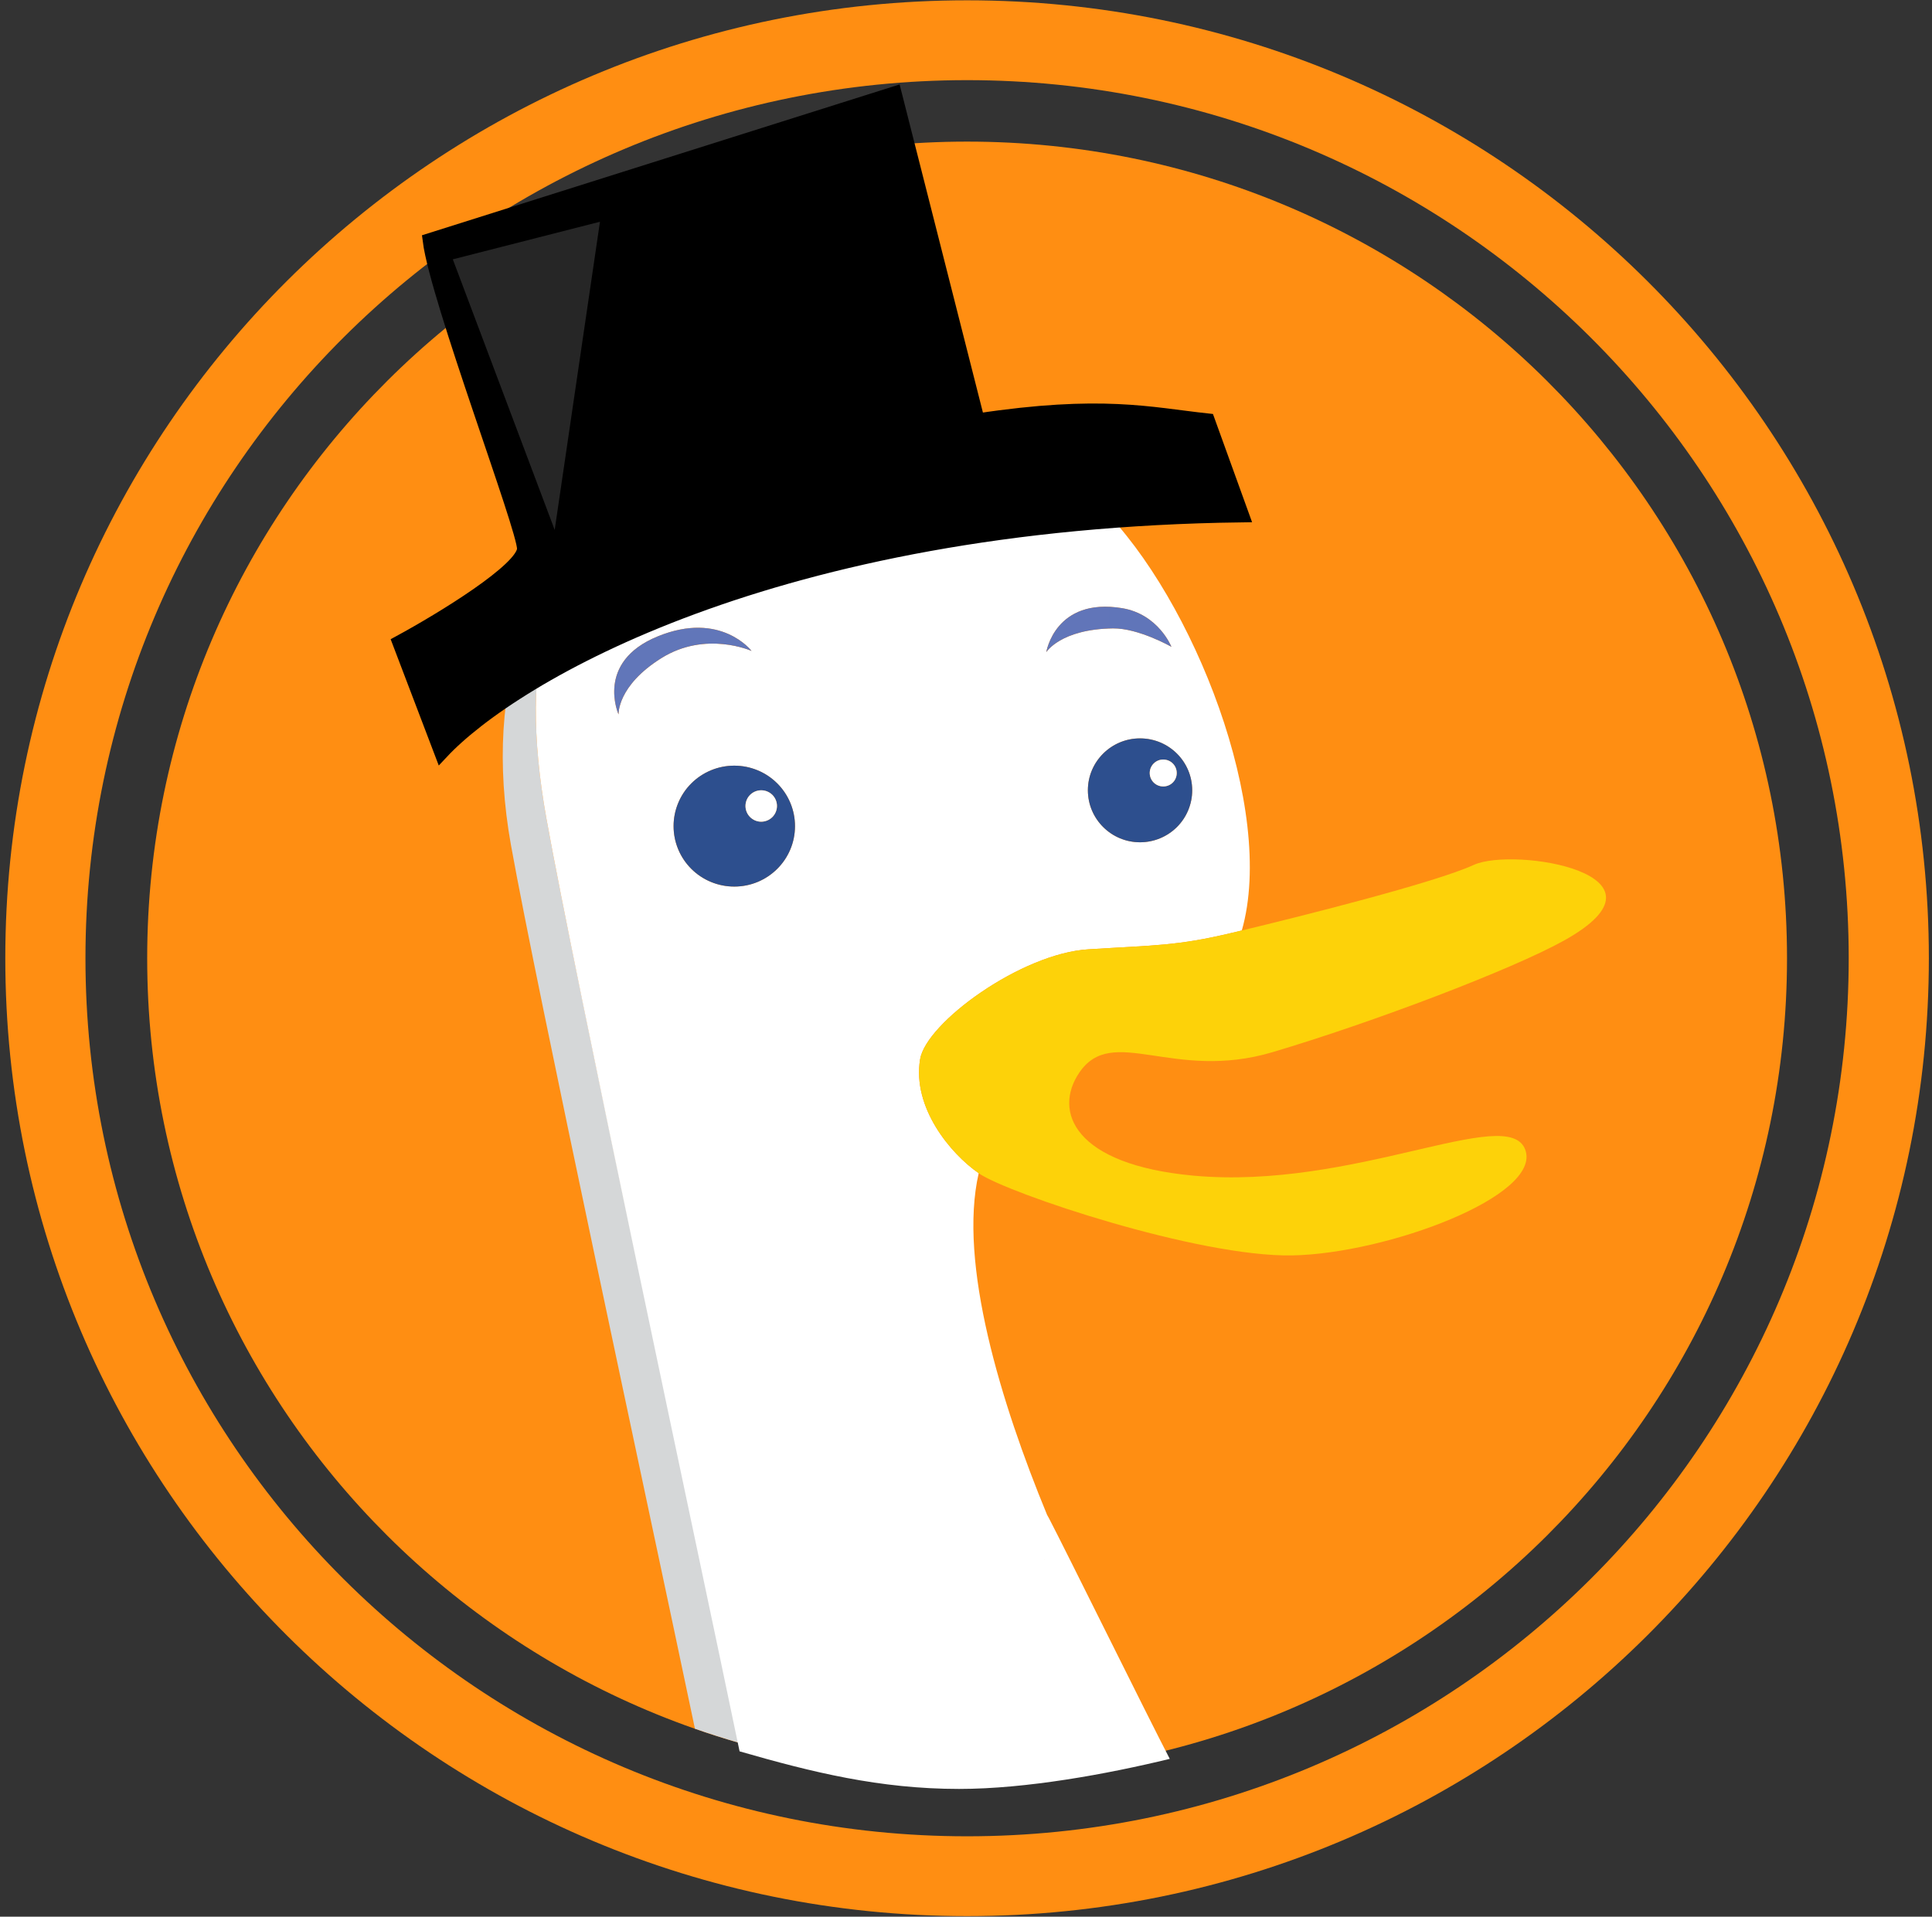 <svg width="129" height="128" viewBox="0 0 129 128" fill="none" xmlns="http://www.w3.org/2000/svg">
<rect x="0" y="0" width="129" height="128" fill="#333333" stroke="none"/>
<g clip-path="url(#clip0_4_20839)">
<path d="M64.573 9.457C94.809 9.457 119.319 33.873 119.319 63.992C119.319 94.11 94.809 118.526 64.573 118.526C34.339 118.526 9.828 94.11 9.828 63.992C9.828 33.873 34.339 9.457 64.573 9.457Z" fill="#FF8E12"/>
<path d="M64.572 127.961C100.039 127.961 128.79 99.32 128.79 63.991C128.79 28.662 100.039 0.021 64.572 0.021C29.106 0.021 0.354 28.662 0.354 63.991C0.354 99.32 29.106 127.961 64.572 127.961ZM64.572 122.63C32.061 122.63 5.706 96.376 5.706 63.991C5.706 31.605 32.061 5.352 64.572 5.352C97.083 5.352 123.439 31.605 123.439 63.991C123.439 96.376 97.083 122.63 64.572 122.63Z" fill="#FF8E12"/>
<path d="M37.904 27.171C37.893 26.254 38.562 25.741 39.45 25.381C39.044 25.447 38.654 25.548 38.303 25.705C37.377 26.123 36.685 27.706 36.691 28.456C41.188 28.003 47.837 28.316 52.699 29.762C53.058 29.712 53.417 29.661 53.781 29.62C48.931 27.475 43.166 26.647 37.904 27.171ZM38.825 21.66C38.927 21.642 39.029 21.629 39.131 21.612C38.161 21.732 37.65 22.077 36.922 22.196C37.712 22.266 40.708 23.659 42.591 24.425C42.855 24.325 43.093 24.214 43.286 24.083C42.31 23.939 39.885 21.756 38.825 21.66ZM43.501 32.505C43.231 32.608 42.975 32.716 42.753 32.832C35.424 36.679 32.187 45.663 34.116 56.429C35.877 66.227 43.096 99.701 46.401 115.445C47.366 115.783 48.342 116.097 49.331 116.382C46.388 102.206 38.354 65.061 36.479 54.629C34.579 44.016 36.428 36.401 43.501 32.505Z" fill="#D5D7D8"/>
<path d="M67.523 105.663C67.402 105.743 70.294 106.416 70.546 106.165C70.798 106.416 70.296 104.24 70.043 104.408C68.529 105.408 71.04 104.159 68.783 103.655C68.394 103.569 70.02 104.352 69.79 104.157C65.936 106.289 68.811 104.157 68.783 103.655C68.658 101.423 69.535 104.403 69.79 101.145C69.977 98.686 59.817 99.8 64.036 101.889C64.969 101.022 69.906 102.4 69.906 101.145C66.849 93.736 63.966 84.359 65.348 78.349C63.438 77.023 60.907 73.949 61.434 70.74C61.84 68.297 68.177 63.676 72.663 63.397C77.159 63.114 78.561 63.178 82.307 62.285L82.916 62.139C85.222 54.064 79.691 40.016 73.522 33.868C71.511 31.865 68.419 30.604 64.935 29.938C63.596 28.107 61.434 26.355 58.374 24.734C52.693 21.729 45.672 20.506 39.13 21.612C39.029 21.629 38.926 21.642 38.825 21.66C39.884 21.756 42.309 23.939 43.286 24.083C43.092 24.214 42.854 24.325 42.59 24.425C41.674 24.772 40.428 24.983 39.449 25.381C38.561 25.741 37.892 26.254 37.903 27.171C43.165 26.647 48.93 27.475 53.78 29.62C53.416 29.661 53.057 29.712 52.698 29.762C49.259 30.244 46.098 31.131 43.814 32.331C43.707 32.387 43.605 32.447 43.5 32.505C36.427 36.401 34.578 44.016 36.478 54.629C38.353 65.061 46.439 102.781 49.382 116.957C54.221 118.352 58.746 119.467 64.036 119.467C68.527 119.467 73.928 118.475 78.105 117.459C76.638 114.641 71.206 103.63 70.043 101.396C68.017 97.483 67.675 105.562 67.523 105.663ZM76.118 56.248C74.201 56.248 72.638 54.695 72.638 52.775C72.638 50.863 74.201 49.31 76.118 49.31C78.046 49.31 79.603 50.863 79.603 52.775C79.604 53.231 79.514 53.683 79.339 54.104C79.164 54.526 78.908 54.909 78.584 55.232C78.26 55.554 77.876 55.81 77.453 55.985C77.029 56.159 76.576 56.249 76.118 56.248ZM78.215 43.193C78.215 43.193 76.019 41.944 74.316 41.965C70.814 42.011 69.861 43.552 69.861 43.552C69.861 43.552 70.449 39.878 74.926 40.615C77.353 41.017 78.215 43.193 78.215 43.193ZM41.301 47.709C41.301 47.709 39.724 44.209 43.926 42.494C48.133 40.778 50.181 43.47 50.181 43.47C50.181 43.47 47.127 42.094 44.157 43.953C41.192 45.81 41.301 47.709 41.301 47.709ZM44.975 55.169C44.974 54.639 45.079 54.114 45.283 53.624C45.486 53.133 45.785 52.688 46.162 52.313C46.538 51.938 46.986 51.641 47.478 51.438C47.97 51.235 48.497 51.131 49.03 51.132C49.562 51.132 50.089 51.236 50.581 51.439C51.072 51.642 51.519 51.94 51.895 52.315C52.271 52.689 52.57 53.135 52.773 53.624C52.977 54.114 53.081 54.639 53.081 55.169C53.081 57.402 51.267 59.206 49.03 59.206C48.497 59.207 47.97 59.103 47.477 58.9C46.985 58.698 46.538 58.401 46.161 58.026C45.785 57.651 45.486 57.206 45.282 56.715C45.079 56.225 44.974 55.7 44.975 55.169Z" fill="white"/>
<path d="M53.082 55.169C53.082 54.639 52.978 54.114 52.774 53.624C52.571 53.135 52.272 52.689 51.896 52.315C51.52 51.94 51.073 51.642 50.581 51.439C50.09 51.236 49.563 51.132 49.031 51.132C48.498 51.131 47.971 51.235 47.479 51.438C46.986 51.641 46.539 51.938 46.163 52.313C45.786 52.688 45.487 53.133 45.284 53.624C45.08 54.114 44.975 54.639 44.976 55.169C44.975 55.7 45.08 56.225 45.283 56.715C45.487 57.206 45.786 57.651 46.162 58.026C46.539 58.401 46.986 58.698 47.478 58.9C47.971 59.103 48.498 59.207 49.031 59.206C51.268 59.206 53.082 57.402 53.082 55.169ZM50.825 54.873C50.547 54.872 50.28 54.761 50.084 54.564C49.887 54.367 49.777 54.101 49.777 53.824C49.777 53.546 49.888 53.28 50.085 53.084C50.282 52.887 50.549 52.777 50.828 52.777C51.106 52.777 51.374 52.887 51.571 53.084C51.768 53.28 51.879 53.546 51.879 53.824C51.879 53.962 51.851 54.098 51.798 54.225C51.745 54.352 51.668 54.468 51.57 54.566C51.472 54.663 51.356 54.74 51.228 54.793C51.101 54.846 50.964 54.873 50.825 54.873Z" fill="#2D4F8E"/>
<path d="M50.825 52.776C50.546 52.776 50.279 52.887 50.083 53.083C49.886 53.28 49.776 53.546 49.776 53.824C49.776 54.403 50.249 54.874 50.825 54.873C51.104 54.873 51.372 54.762 51.57 54.566C51.767 54.369 51.878 54.102 51.878 53.824C51.878 53.686 51.851 53.55 51.798 53.422C51.745 53.295 51.668 53.179 51.57 53.082C51.472 52.985 51.356 52.908 51.228 52.855C51.1 52.802 50.963 52.775 50.825 52.776Z" fill="white"/>
<path d="M76.118 49.31C74.201 49.31 72.638 50.863 72.638 52.775C72.638 54.695 74.201 56.248 76.118 56.248C76.576 56.249 77.03 56.159 77.453 55.984C77.876 55.81 78.26 55.554 78.584 55.232C78.908 54.909 79.164 54.526 79.339 54.104C79.514 53.683 79.604 53.231 79.603 52.775C79.603 50.863 78.046 49.31 76.118 49.31ZM77.664 52.519C77.172 52.519 76.767 52.121 76.767 51.621C76.767 51.128 77.172 50.723 77.664 50.723C78.176 50.723 78.569 51.128 78.569 51.621C78.569 52.121 78.176 52.519 77.664 52.519Z" fill="#2D4F8E"/>
<path d="M77.665 50.723C77.173 50.723 76.768 51.128 76.768 51.621C76.768 52.121 77.173 52.519 77.665 52.519C77.784 52.521 77.902 52.499 78.012 52.454C78.122 52.41 78.223 52.344 78.307 52.26C78.391 52.176 78.458 52.077 78.503 51.967C78.548 51.857 78.571 51.74 78.57 51.621C78.57 51.128 78.177 50.723 77.665 50.723Z" fill="white"/>
<path d="M50.182 43.47C50.182 43.47 48.133 40.778 43.927 42.494C39.725 44.209 41.301 47.709 41.301 47.709C41.301 47.709 41.192 45.81 44.157 43.953C47.127 42.094 50.182 43.47 50.182 43.47ZM74.926 40.615C70.449 39.878 69.861 43.552 69.861 43.552C69.861 43.552 70.815 42.011 74.316 41.965C76.02 41.944 78.215 43.193 78.215 43.193C78.215 43.193 77.353 41.017 74.926 40.615Z" fill="url(#paint0_linear_4_20839)"/>
<path d="M72.663 63.397C68.177 63.676 61.841 68.297 61.435 70.74C60.908 73.949 63.439 77.023 65.349 78.349L65.364 78.361C67.274 79.684 79.987 83.956 86.294 83.838C92.609 83.715 102.979 79.863 101.84 76.776C100.706 73.689 90.407 79.501 79.665 78.509C71.709 77.772 70.305 74.222 72.066 71.629C74.282 68.37 78.318 72.247 84.974 70.263C91.641 68.284 100.964 64.742 104.424 62.814C112.422 58.372 101.077 56.53 98.397 57.762C95.857 58.931 87.015 61.154 82.916 62.139L82.307 62.285C78.561 63.178 77.16 63.115 72.663 63.397Z" fill="#FDD209"/>
<path d="M82.893 34.384C51.65 34.786 34.266 45.093 29.479 50.196L26.707 42.918C29.479 41.412 35.022 38.049 35.022 36.643C35.022 35.238 29.227 19.995 28.723 16.063L59.713 6.275L65.256 28.11C73.57 26.855 76.762 27.691 80.625 28.11L82.893 34.384Z" fill="black" stroke="black"/>
<path d="M37.037 35.388L30.234 17.318L40.06 14.808L37.037 35.388Z" fill="#262626"/>
</g>
<defs>
<linearGradient id="paint0_linear_4_20839" x1="2682.64" y1="759.708" x2="41.012" y2="759.708" gradientUnits="userSpaceOnUse">
<stop stop-color="#394A9F"/>
<stop offset="1" stop-color="#6176B9"/>
</linearGradient>
<clipPath id="clip0_4_20839">
<rect width="129" height="128" fill="white"/>
</clipPath>
</defs>
</svg>

